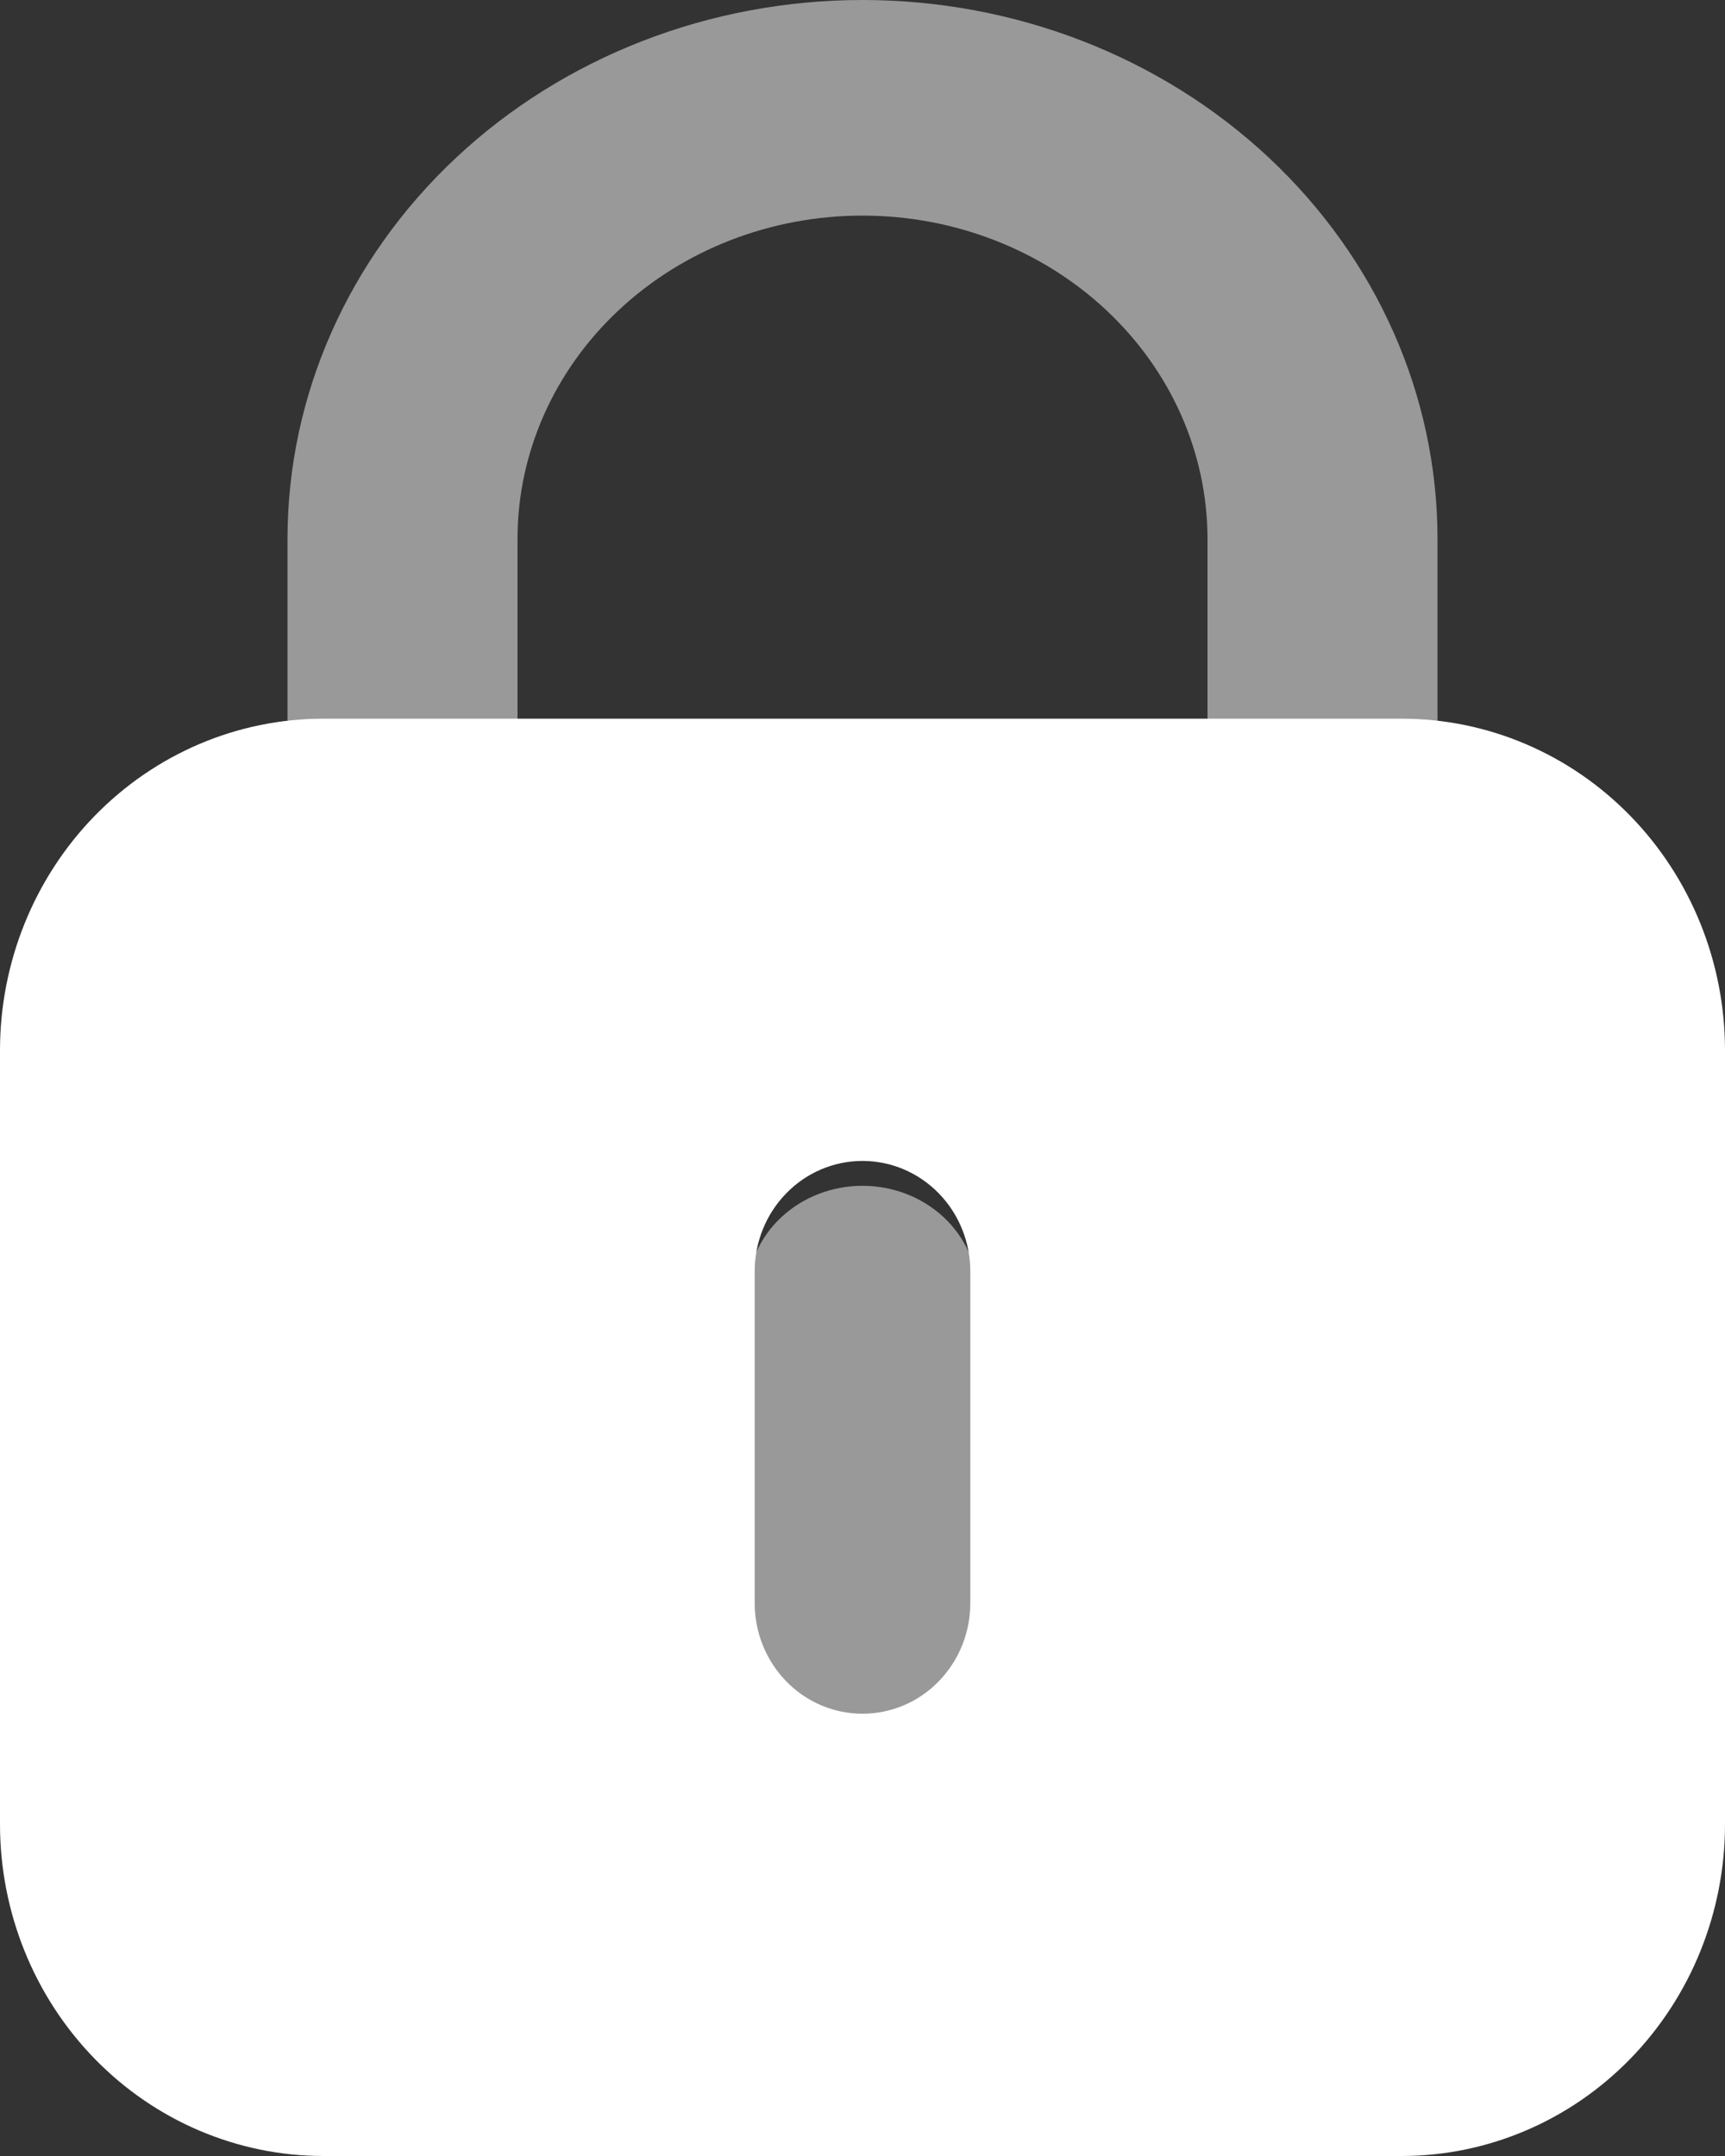 <svg width="12" height="15" viewBox="0 0 12 15" fill="none" xmlns="http://www.w3.org/2000/svg">
<rect x="0" y="0" width="12" height="15" fill="#333333" stroke="none"/>
<path opacity="0.5" d="M3.6 3.75C3.6 3.153 3.853 2.581 4.303 2.159C4.753 1.737 5.363 1.5 6 1.5C6.637 1.5 7.247 1.737 7.697 2.159C8.147 2.581 8.4 3.153 8.4 3.75V5.25H10V3.75C10 2.755 9.579 1.802 8.828 1.098C8.078 0.395 7.061 0 6 0C4.939 0 3.922 0.395 3.172 1.098C2.421 1.802 2 2.755 2 3.75V5.25H3.6V3.75ZM6 12C5.788 12 5.584 11.921 5.434 11.78C5.284 11.64 5.2 11.449 5.2 11.25V9C5.2 8.801 5.284 8.61 5.434 8.47C5.584 8.329 5.788 8.25 6 8.25C6.212 8.25 6.416 8.329 6.566 8.47C6.716 8.61 6.8 8.801 6.8 9V11.25C6.8 11.449 6.716 11.64 6.566 11.78C6.416 11.921 6.212 12 6 12Z" fill="white"/>
<path d="M9.75 5H2.25C1.653 5 1.081 5.243 0.659 5.676C0.237 6.109 0 6.696 0 7.308V12.692C0 13.304 0.237 13.891 0.659 14.324C1.081 14.757 1.653 15 2.25 15H9.75C10.347 15 10.919 14.757 11.341 14.324C11.763 13.891 12 13.304 12 12.692V7.308C12 6.696 11.763 6.109 11.341 5.676C10.919 5.243 10.347 5 9.75 5ZM6.75 11.154C6.75 11.358 6.671 11.553 6.53 11.698C6.39 11.842 6.199 11.923 6 11.923C5.801 11.923 5.61 11.842 5.47 11.698C5.329 11.553 5.25 11.358 5.25 11.154V8.846C5.25 8.642 5.329 8.446 5.47 8.302C5.61 8.158 5.801 8.077 6 8.077C6.199 8.077 6.39 8.158 6.53 8.302C6.671 8.446 6.75 8.642 6.75 8.846V11.154Z" fill="white"/>
</svg>
